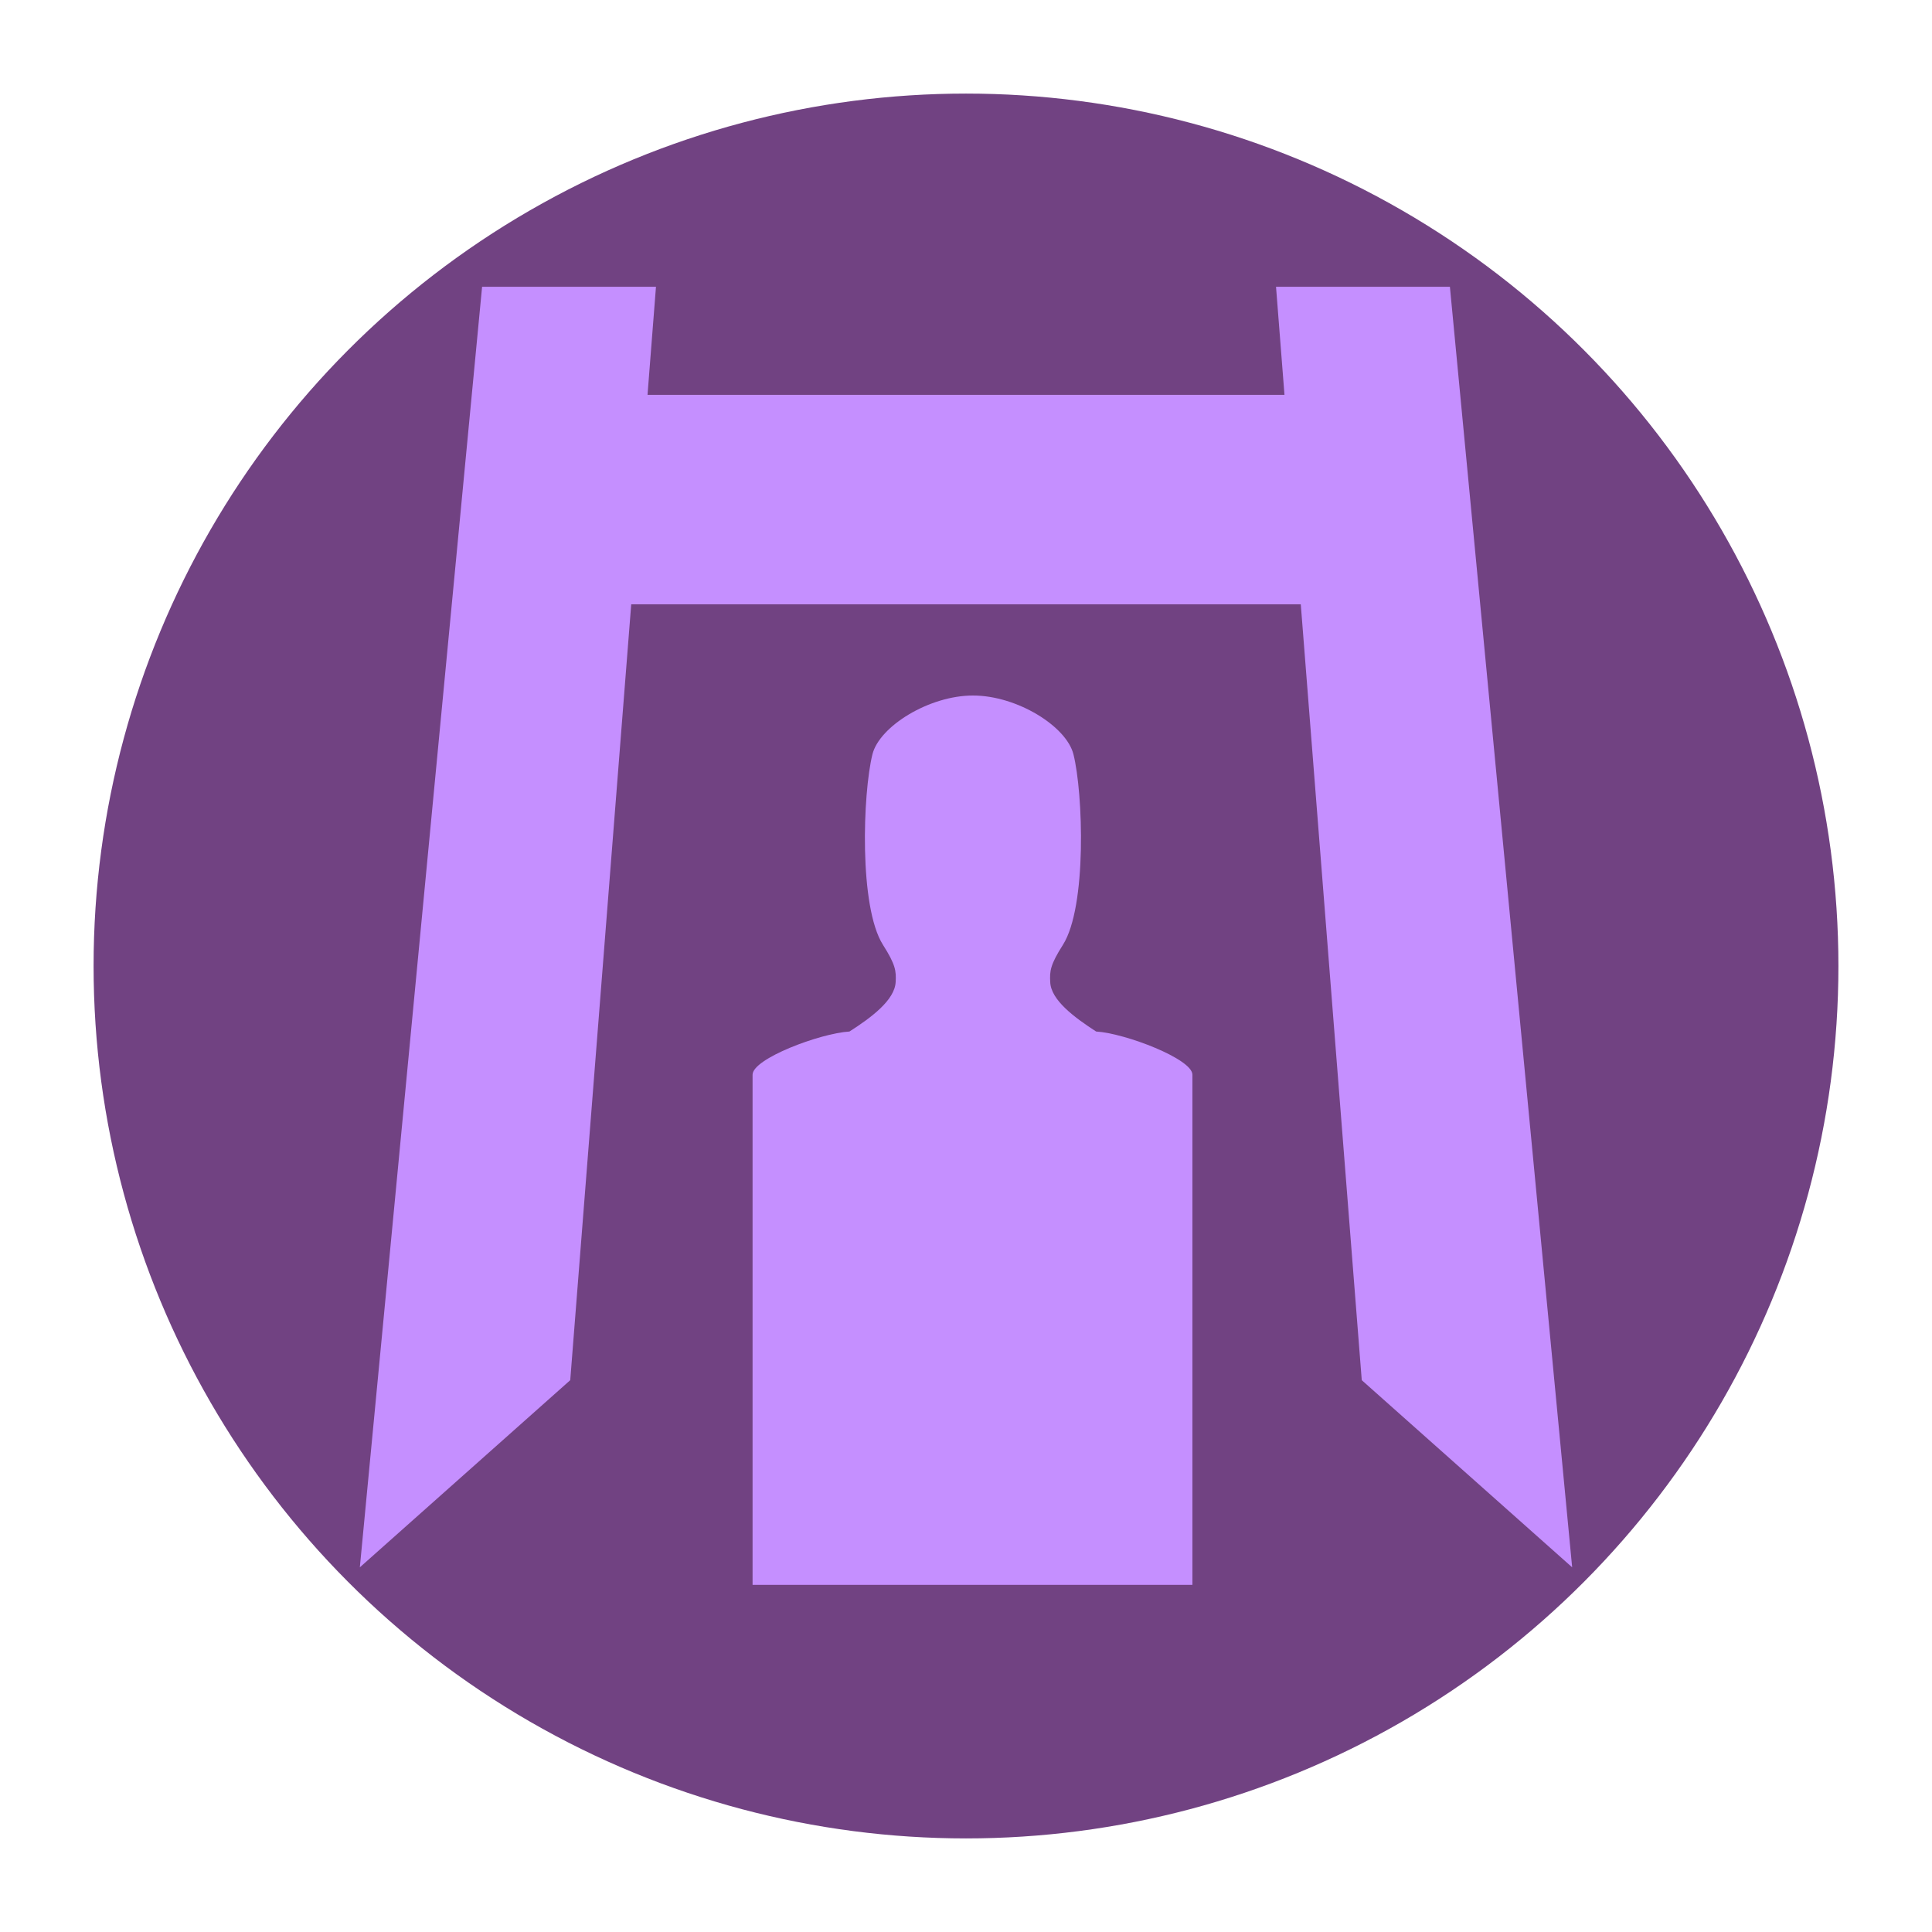 <?xml version="1.0" encoding="utf-8"?>
<!-- Generator: Adobe Illustrator 21.0.1, SVG Export Plug-In . SVG Version: 6.00 Build 0)  -->
<svg version="1.1" id="Layer_1" xmlns="http://www.w3.org/2000/svg" xmlns:xlink="http://www.w3.org/1999/xlink" x="0px" y="0px"
	 viewBox="0 0 64 64" style="enable-background:new 0 0 64 64;" xml:space="preserve">
<style type="text/css">
	.st0{fill:#714282;}
	.st1{fill:#C58FFF;}
</style>
<g>
	<g>
		<g>
			<g>
				<g>
					<circle class="st0" cx="32" cy="32" r="28.9"/>
				</g>
			</g>
		</g>
	</g>
</g>
<g>
	<path class="st1" d="M36.31,34.17c-0.71-0.46-1.5-1.04-1.52-1.64c-0.02-0.36,0-0.57,0.42-1.23c0.8-1.26,0.67-5.03,0.35-6.31
		c-0.23-0.93-1.87-1.95-3.33-1.95c-1.45,0-3.1,1.02-3.33,1.95c-0.32,1.29-0.45,5.05,0.35,6.31c0.42,0.66,0.44,0.87,0.42,1.23
		c-0.03,0.6-0.81,1.18-1.53,1.64c-0.98,0.06-3.21,0.9-3.21,1.43v16.9H39.5V35.6C39.5,35.08,37.28,34.23,36.31,34.17z"/>
	<polygon class="st1" points="48.03,9.5 42.27,9.5 42.55,13.08 21.45,13.08 21.73,9.5 15.97,9.5 11.92,51.92 18.89,45.72 
		20.91,20.02 43.09,20.02 45.11,45.72 52.08,51.92 	"/>
</g>
</svg>
